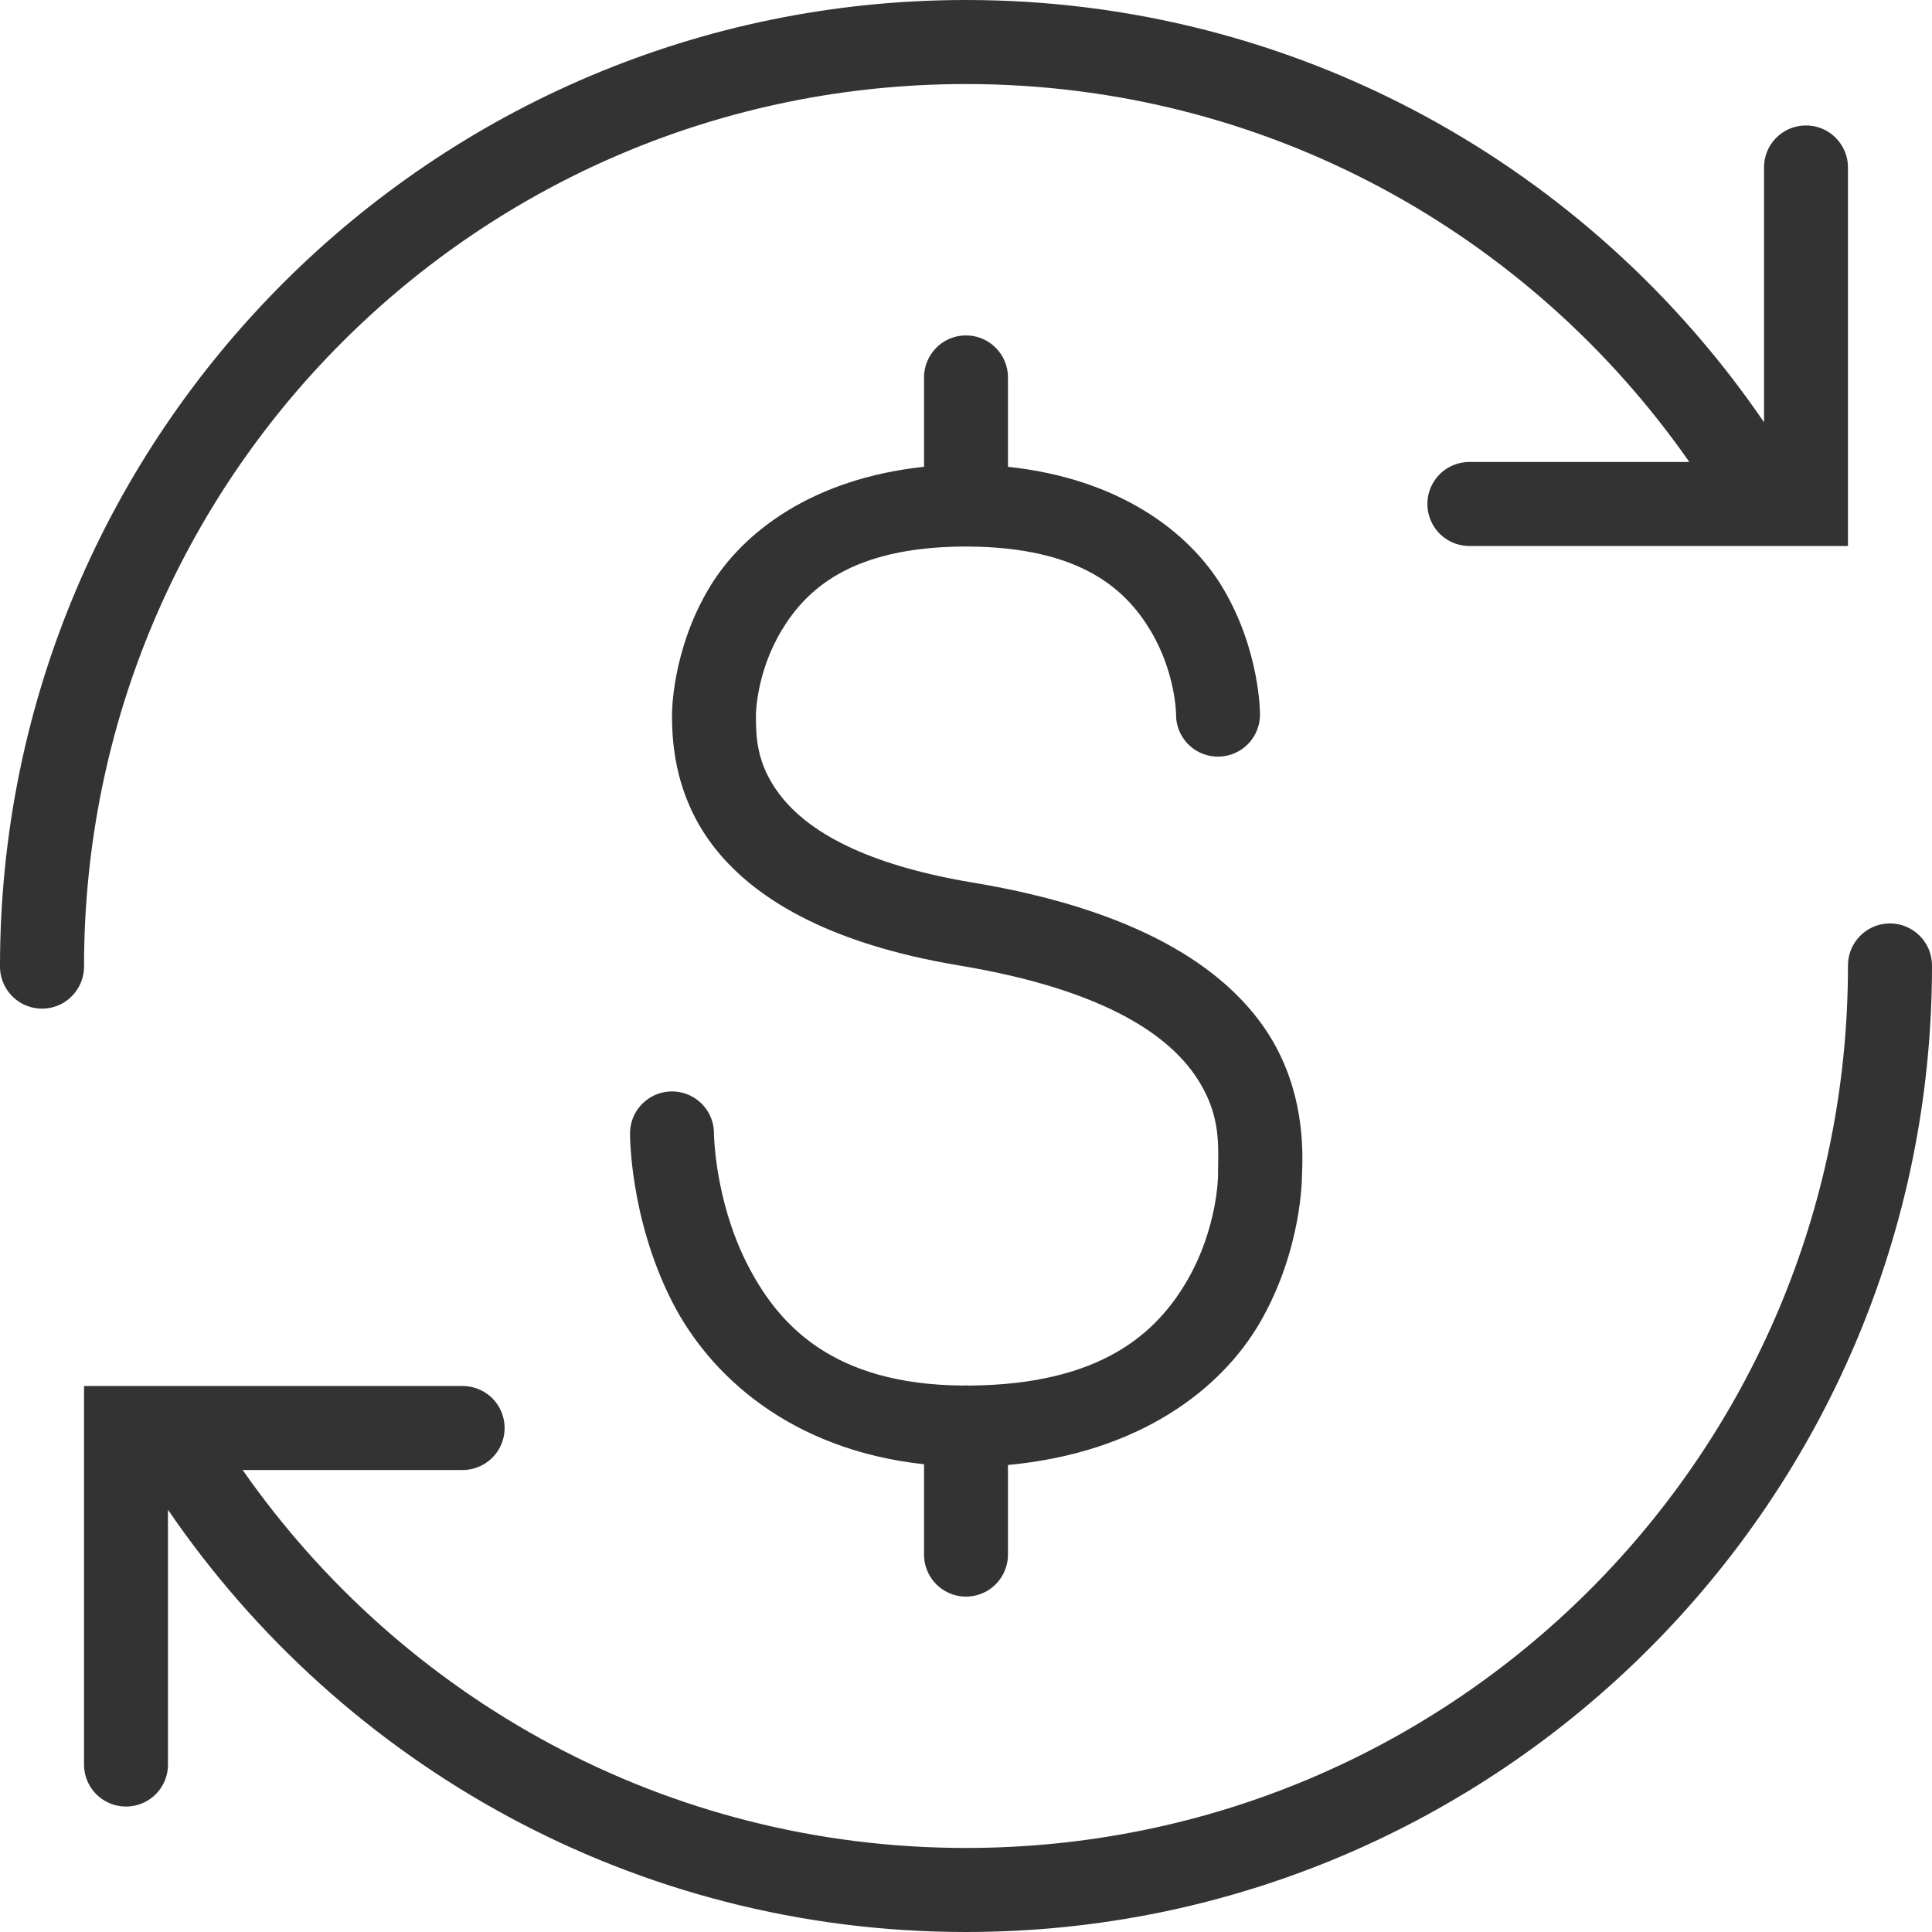 <svg width="18" height="18" viewBox="0 0 18 18" fill="none" xmlns="http://www.w3.org/2000/svg">
<path fill-rule="evenodd" clip-rule="evenodd" d="M9 0C4.034 0 -2.17357e-05 4.034 -2.17357e-05 9C-0.002 9.141 0.072 9.272 0.194 9.344C0.316 9.415 0.467 9.415 0.589 9.344C0.71 9.272 0.785 9.141 0.783 9C0.783 4.457 4.457 0.783 9 0.783C11.794 0.783 14.254 2.177 15.739 4.304H13.696C13.555 4.302 13.423 4.376 13.352 4.498C13.281 4.62 13.281 4.771 13.352 4.893C13.423 5.015 13.555 5.089 13.696 5.087H17.217V1.565C17.219 1.459 17.177 1.358 17.102 1.283C17.028 1.208 16.926 1.167 16.82 1.169C16.604 1.172 16.432 1.349 16.435 1.565V3.934C14.814 1.56 12.088 0 9 0ZM8.994 3.125C8.778 3.128 8.606 3.306 8.609 3.522V4.349C7.576 4.459 6.923 4.952 6.61 5.473C6.257 6.061 6.261 6.652 6.261 6.652C6.261 6.848 6.264 7.374 6.632 7.865C7.001 8.357 7.699 8.789 8.936 8.995C10.342 9.229 10.904 9.673 11.146 10.036C11.358 10.355 11.353 10.621 11.349 10.859C11.348 10.892 11.348 10.924 11.348 10.957C11.348 10.957 11.344 11.444 11.059 11.933C10.777 12.417 10.263 12.899 9.034 12.909H9.033C9.011 12.907 8.989 12.907 8.968 12.909C7.756 12.898 7.246 12.345 6.953 11.76C6.658 11.168 6.652 10.565 6.652 10.565C6.654 10.424 6.58 10.293 6.458 10.222C6.336 10.151 6.185 10.151 6.064 10.222C5.942 10.293 5.868 10.424 5.87 10.565C5.87 10.565 5.864 11.332 6.253 12.11C6.604 12.812 7.365 13.508 8.609 13.642V14.478C8.607 14.619 8.681 14.751 8.803 14.822C8.925 14.893 9.075 14.893 9.197 14.822C9.319 14.751 9.393 14.619 9.391 14.478V13.649C10.617 13.534 11.374 12.945 11.735 12.328C12.134 11.643 12.13 10.957 12.13 10.957C12.13 10.945 12.131 10.929 12.132 10.91C12.138 10.714 12.155 10.14 11.798 9.603C11.405 9.013 10.598 8.478 9.064 8.223C7.953 8.038 7.477 7.687 7.259 7.396C7.043 7.108 7.043 6.854 7.043 6.66L7.043 6.652C7.043 6.652 7.047 6.265 7.281 5.875C7.513 5.488 7.935 5.098 8.979 5.092C8.993 5.092 9.007 5.092 9.021 5.092C10.065 5.099 10.487 5.488 10.719 5.875C10.953 6.265 10.957 6.652 10.957 6.652C10.954 6.793 11.029 6.925 11.15 6.996C11.272 7.067 11.423 7.067 11.545 6.996C11.667 6.925 11.741 6.793 11.739 6.652C11.739 6.652 11.742 6.061 11.39 5.473C11.077 4.952 10.424 4.459 9.391 4.349V3.522C9.393 3.416 9.351 3.314 9.276 3.239C9.202 3.165 9.1 3.123 8.994 3.125ZM17.217 9C17.214 8.784 17.387 8.607 17.603 8.603C17.708 8.602 17.81 8.643 17.885 8.718C17.96 8.792 18.001 8.894 18 9C18 13.966 13.966 18 9 18C5.912 18 3.186 16.44 1.565 14.066V16.435C1.567 16.576 1.493 16.707 1.371 16.778C1.249 16.849 1.099 16.849 0.977 16.778C0.855 16.707 0.781 16.576 0.783 16.435V12.913H4.304C4.445 12.911 4.577 12.985 4.648 13.107C4.719 13.229 4.719 13.38 4.648 13.502C4.577 13.623 4.445 13.698 4.304 13.696H2.261C3.746 15.823 6.206 17.217 9 17.217C13.543 17.217 17.217 13.543 17.217 9Z" fill="#333333"/>
</svg>
